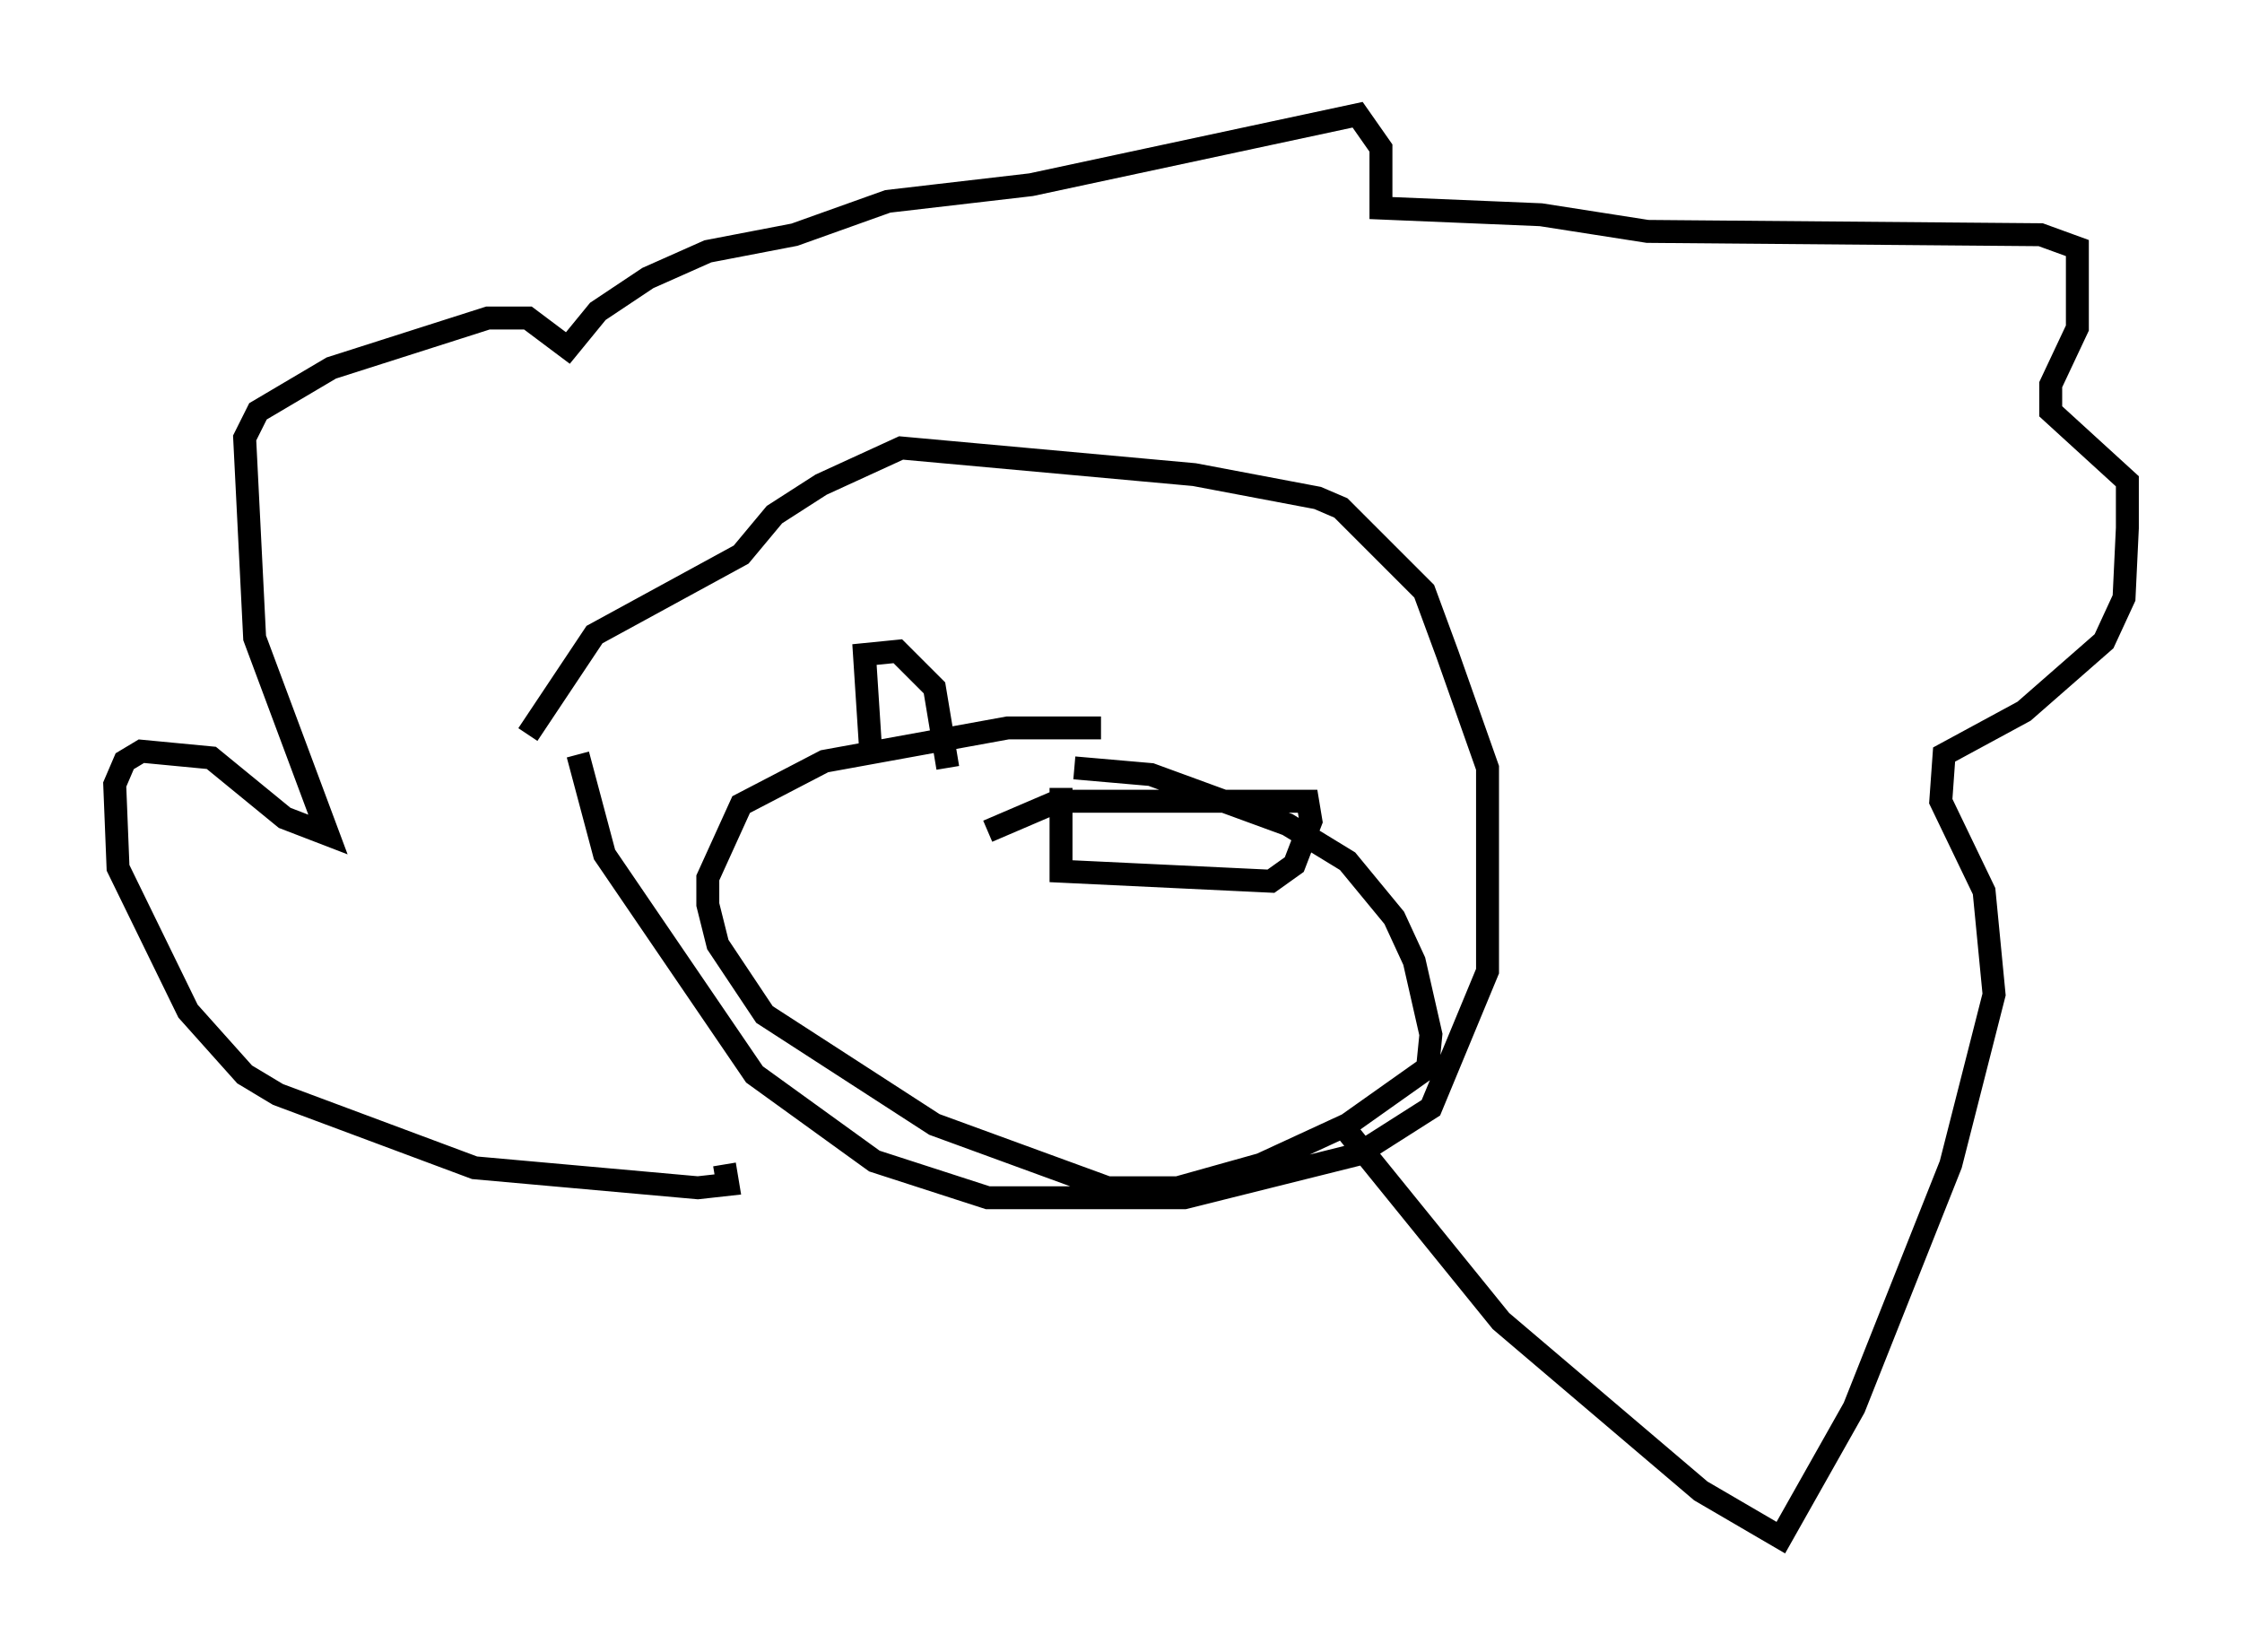 <?xml version="1.0" encoding="utf-8" ?>
<svg baseProfile="full" height="72.022" version="1.1" width="97.732" xmlns="http://www.w3.org/2000/svg" xmlns:ev="http://www.w3.org/2001/xml-events" xmlns:xlink="http://www.w3.org/1999/xlink"><defs /><rect fill="white" height="72.022" width="97.732" x="0" y="0" /><path d="M25.335, 24.318 m-0.145, 8.57 l1.162, 4.358 6.536, 9.587 l5.229, 3.777 4.939, 1.598 l8.57, 0.0 7.553, -1.888 l3.196, -2.034 2.469, -5.955 l0.0, -8.86 -1.743, -4.939 l-1.017, -2.76 -3.631, -3.631 l-1.017, -0.436 -5.374, -1.017 l-12.782, -1.162 -3.486, 1.598 l-2.034, 1.307 -1.453, 1.743 l-6.391, 3.486 -2.905, 4.358 m23.821, 1.453 l3.341, 0.291 5.955, 2.179 l2.615, 1.598 2.034, 2.469 l0.872, 1.888 0.726, 3.196 l-0.145, 1.453 -3.486, 2.469 l-3.777, 1.743 -3.631, 1.017 l-3.05, 0.0 -7.553, -2.76 l-7.408, -4.793 -2.034, -3.05 l-0.436, -1.743 0.0, -1.162 l1.453, -3.196 3.631, -1.888 l7.989, -1.453 4.067, 0.0 m-1.743, 2.615 l0.0, 3.631 9.151, 0.436 l1.017, -0.726 0.726, -1.888 l-0.145, -0.872 -10.894, 0.0 l-3.05, 1.307 m-11.475, 14.525 l0.145, 0.872 -1.307, 0.145 l-9.732, -0.872 -8.57, -3.196 l-1.453, -0.872 -2.469, -2.76 l-3.05, -6.246 -0.145, -3.631 l0.436, -1.017 0.726, -0.436 l3.05, 0.291 3.196, 2.615 l1.888, 0.726 -3.196, -8.57 l-0.436, -8.715 0.581, -1.162 l3.196, -1.888 6.827, -2.179 l1.743, 0.0 1.743, 1.307 l1.307, -1.598 2.179, -1.453 l2.615, -1.162 3.777, -0.726 l4.067, -1.453 6.246, -0.726 l14.235, -3.05 1.017, 1.453 l0.0, 2.615 6.972, 0.291 l4.648, 0.726 17.14, 0.145 l1.598, 0.581 0.0, 3.486 l-1.162, 2.469 0.0, 1.162 l3.341, 3.05 0.0, 2.034 l-0.145, 3.05 -0.872, 1.888 l-3.486, 3.05 -3.486, 1.888 l-0.145, 2.034 1.888, 3.922 l0.436, 4.503 -1.888, 7.408 l-4.212, 10.603 -3.196, 5.665 l-3.486, -2.034 -8.715, -7.408 l-6.827, -8.425 m-20.626, -16.123 l-0.291, -4.503 1.453, -0.145 l1.598, 1.598 0.581, 3.486 " fill="none" stroke="black" stroke-width="1" /></svg>